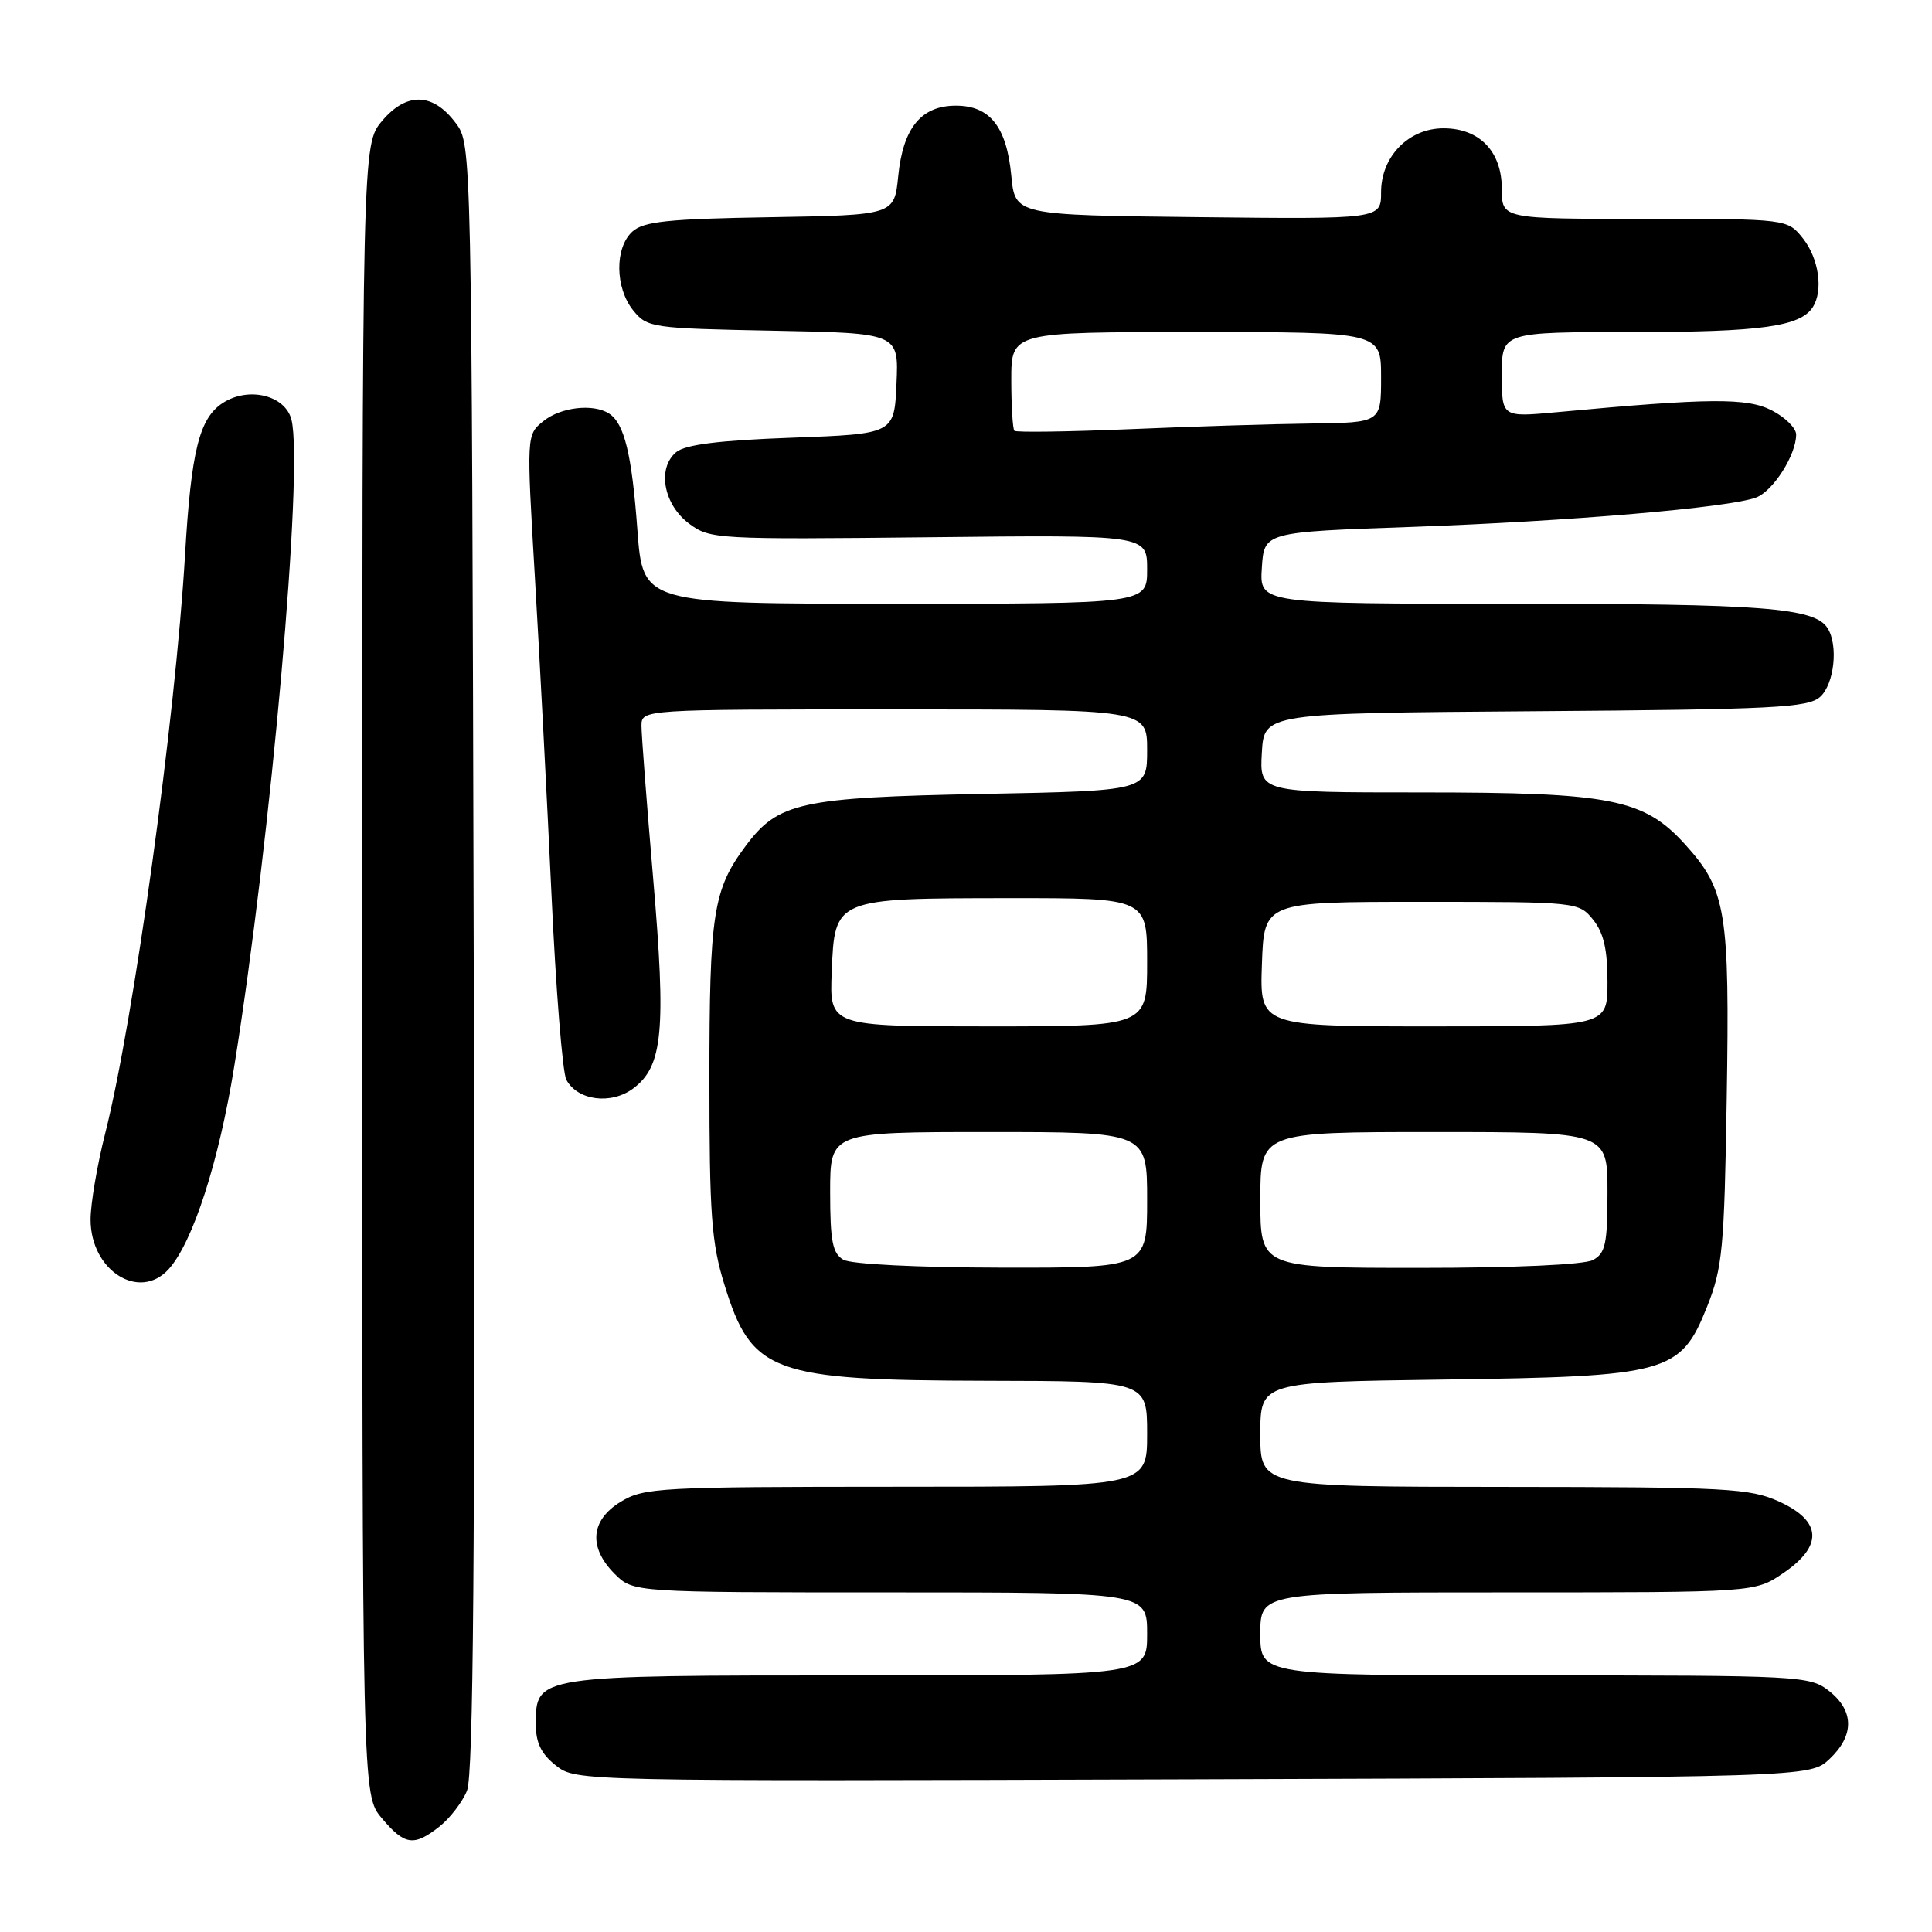 <?xml version="1.0" encoding="UTF-8" standalone="no"?>
<!DOCTYPE svg PUBLIC "-//W3C//DTD SVG 1.1//EN" "http://www.w3.org/Graphics/SVG/1.1/DTD/svg11.dtd" >
<svg xmlns="http://www.w3.org/2000/svg" xmlns:xlink="http://www.w3.org/1999/xlink" version="1.1" viewBox="0 0 256 256">
 <g >
 <path fill="currentColor"
d=" M 58.23 242.03 C 59.60 240.95 61.25 238.82 61.88 237.28 C 62.73 235.23 62.96 206.27 62.77 126.82 C 62.50 19.22 62.50 19.14 60.40 16.32 C 57.39 12.27 53.88 12.16 50.63 16.02 C 48.00 19.15 48.00 19.15 48.00 128.50 C 48.00 237.85 48.00 237.85 50.59 240.92 C 53.62 244.52 54.84 244.70 58.23 242.03 Z  M 242.42 233.08 C 245.72 229.97 245.70 226.70 242.37 224.07 C 239.81 222.06 238.64 222.00 203.37 222.00 C 167.00 222.00 167.00 222.00 167.00 216.50 C 167.00 211.00 167.00 211.00 199.77 211.00 C 232.54 211.00 232.54 211.00 236.27 208.46 C 241.60 204.84 241.42 201.55 235.75 198.97 C 231.84 197.20 228.94 197.04 199.25 197.02 C 167.00 197.00 167.00 197.00 167.00 190.06 C 167.00 183.13 167.00 183.13 191.25 182.80 C 221.06 182.40 222.67 181.96 226.19 173.16 C 228.24 168.01 228.48 165.53 228.80 145.50 C 229.20 120.77 228.74 117.93 223.33 111.94 C 217.82 105.84 213.55 105.00 188.27 105.00 C 166.90 105.00 166.90 105.00 167.20 99.75 C 167.50 94.50 167.50 94.50 203.44 94.24 C 235.12 94.01 239.59 93.78 241.19 92.33 C 243.05 90.64 243.61 85.50 242.16 83.23 C 240.45 80.53 233.62 80.00 200.70 80.00 C 166.89 80.00 166.89 80.00 167.20 75.25 C 167.50 70.50 167.50 70.50 187.00 69.82 C 207.89 69.08 229.11 67.27 232.70 65.92 C 234.96 65.06 238.00 60.28 238.00 57.58 C 238.00 56.74 236.56 55.30 234.79 54.39 C 231.50 52.69 226.56 52.73 206.25 54.62 C 199.00 55.29 199.00 55.29 199.00 49.65 C 199.00 44.00 199.00 44.00 216.43 44.00 C 233.30 44.00 238.58 43.27 240.21 40.69 C 241.61 38.49 241.01 34.29 238.93 31.63 C 236.85 29.00 236.85 29.00 217.93 29.00 C 199.00 29.00 199.00 29.00 199.00 25.04 C 199.00 20.07 196.05 17.00 191.27 17.00 C 186.65 17.00 183.00 20.74 183.00 25.47 C 183.00 29.04 183.00 29.04 158.75 28.77 C 134.50 28.50 134.50 28.50 134.00 23.27 C 133.38 16.79 131.17 14.00 126.66 14.00 C 122.07 14.00 119.66 16.93 119.02 23.33 C 118.50 28.50 118.50 28.50 102.05 28.78 C 88.52 29.00 85.28 29.34 83.80 30.68 C 81.43 32.82 81.49 38.15 83.91 41.14 C 85.76 43.42 86.36 43.51 102.45 43.82 C 119.09 44.14 119.09 44.14 118.79 50.82 C 118.50 57.50 118.50 57.50 104.90 58.00 C 95.26 58.35 90.81 58.91 89.60 59.91 C 87.04 62.04 87.92 66.87 91.33 69.40 C 94.07 71.44 95.01 71.49 123.08 71.19 C 152.00 70.87 152.00 70.87 152.00 75.44 C 152.00 80.00 152.00 80.00 118.59 80.00 C 85.19 80.00 85.19 80.00 84.46 70.25 C 83.72 60.15 82.72 56.08 80.69 54.79 C 78.58 53.45 74.28 53.95 71.99 55.81 C 69.76 57.62 69.76 57.62 70.88 76.56 C 71.50 86.98 72.48 105.82 73.07 118.44 C 73.65 131.06 74.54 142.14 75.04 143.07 C 76.52 145.84 80.97 146.41 83.90 144.23 C 87.83 141.29 88.28 136.62 86.55 116.44 C 85.70 106.51 85.00 97.40 85.00 96.19 C 85.00 94.00 85.00 94.00 118.50 94.00 C 152.00 94.00 152.00 94.00 152.00 99.39 C 152.00 104.78 152.00 104.78 130.25 105.20 C 106.00 105.67 103.10 106.31 98.77 112.14 C 94.49 117.90 94.00 121.09 94.00 143.04 C 94.00 160.93 94.27 164.68 95.99 170.23 C 99.60 181.93 102.24 182.90 130.75 182.96 C 152.00 183.00 152.00 183.00 152.00 190.00 C 152.00 197.00 152.00 197.00 118.75 197.00 C 87.37 197.01 85.32 197.12 82.25 198.99 C 78.24 201.43 77.94 205.03 81.45 208.55 C 83.91 211.00 83.91 211.00 117.95 211.00 C 152.00 211.00 152.00 211.00 152.00 216.50 C 152.00 222.00 152.00 222.00 113.72 222.00 C 70.91 222.00 71.00 221.99 71.00 228.48 C 71.00 230.94 71.72 232.42 73.66 233.94 C 76.31 236.03 76.46 236.03 158.08 235.77 C 239.84 235.50 239.84 235.50 242.42 233.08 Z  M 22.35 168.17 C 25.55 164.63 29.00 153.96 31.04 141.29 C 35.92 110.97 40.24 62.08 38.62 55.61 C 37.80 52.36 32.91 51.18 29.50 53.41 C 26.40 55.44 25.33 59.78 24.52 73.50 C 23.25 95.18 17.71 135.27 13.94 150.17 C 12.87 154.38 12.00 159.53 12.00 161.60 C 12.00 168.36 18.46 172.46 22.35 168.17 Z  M 111.75 166.92 C 110.32 166.08 110.00 164.47 110.00 157.95 C 110.00 150.00 110.00 150.00 131.00 150.00 C 152.00 150.00 152.00 150.00 152.00 159.00 C 152.00 168.00 152.00 168.00 132.75 167.97 C 121.54 167.95 112.77 167.51 111.75 166.92 Z  M 167.00 159.00 C 167.00 150.00 167.00 150.00 190.00 150.00 C 213.00 150.00 213.00 150.00 213.00 157.96 C 213.00 164.82 212.73 166.07 211.07 166.96 C 209.91 167.58 200.67 168.00 188.07 168.00 C 167.00 168.00 167.00 168.00 167.00 159.00 Z  M 110.21 128.78 C 110.60 119.01 110.56 119.03 133.75 119.01 C 152.00 119.00 152.00 119.00 152.00 127.50 C 152.00 136.00 152.00 136.00 130.96 136.00 C 109.91 136.00 109.91 136.00 110.21 128.78 Z  M 167.21 127.75 C 167.50 119.50 167.50 119.50 188.34 119.50 C 209.03 119.50 209.19 119.52 211.09 121.86 C 212.49 123.59 213.00 125.80 213.00 130.11 C 213.00 136.00 213.00 136.00 189.96 136.00 C 166.92 136.00 166.92 136.00 167.21 127.75 Z  M 134.41 57.08 C 134.19 56.85 134.00 53.82 134.00 50.33 C 134.00 44.00 134.00 44.00 158.50 44.00 C 183.00 44.00 183.00 44.00 183.00 50.00 C 183.00 56.00 183.00 56.00 173.75 56.12 C 168.66 56.18 157.82 56.52 149.66 56.87 C 141.50 57.21 134.64 57.31 134.41 57.08 Z "/>
</g>
</svg>